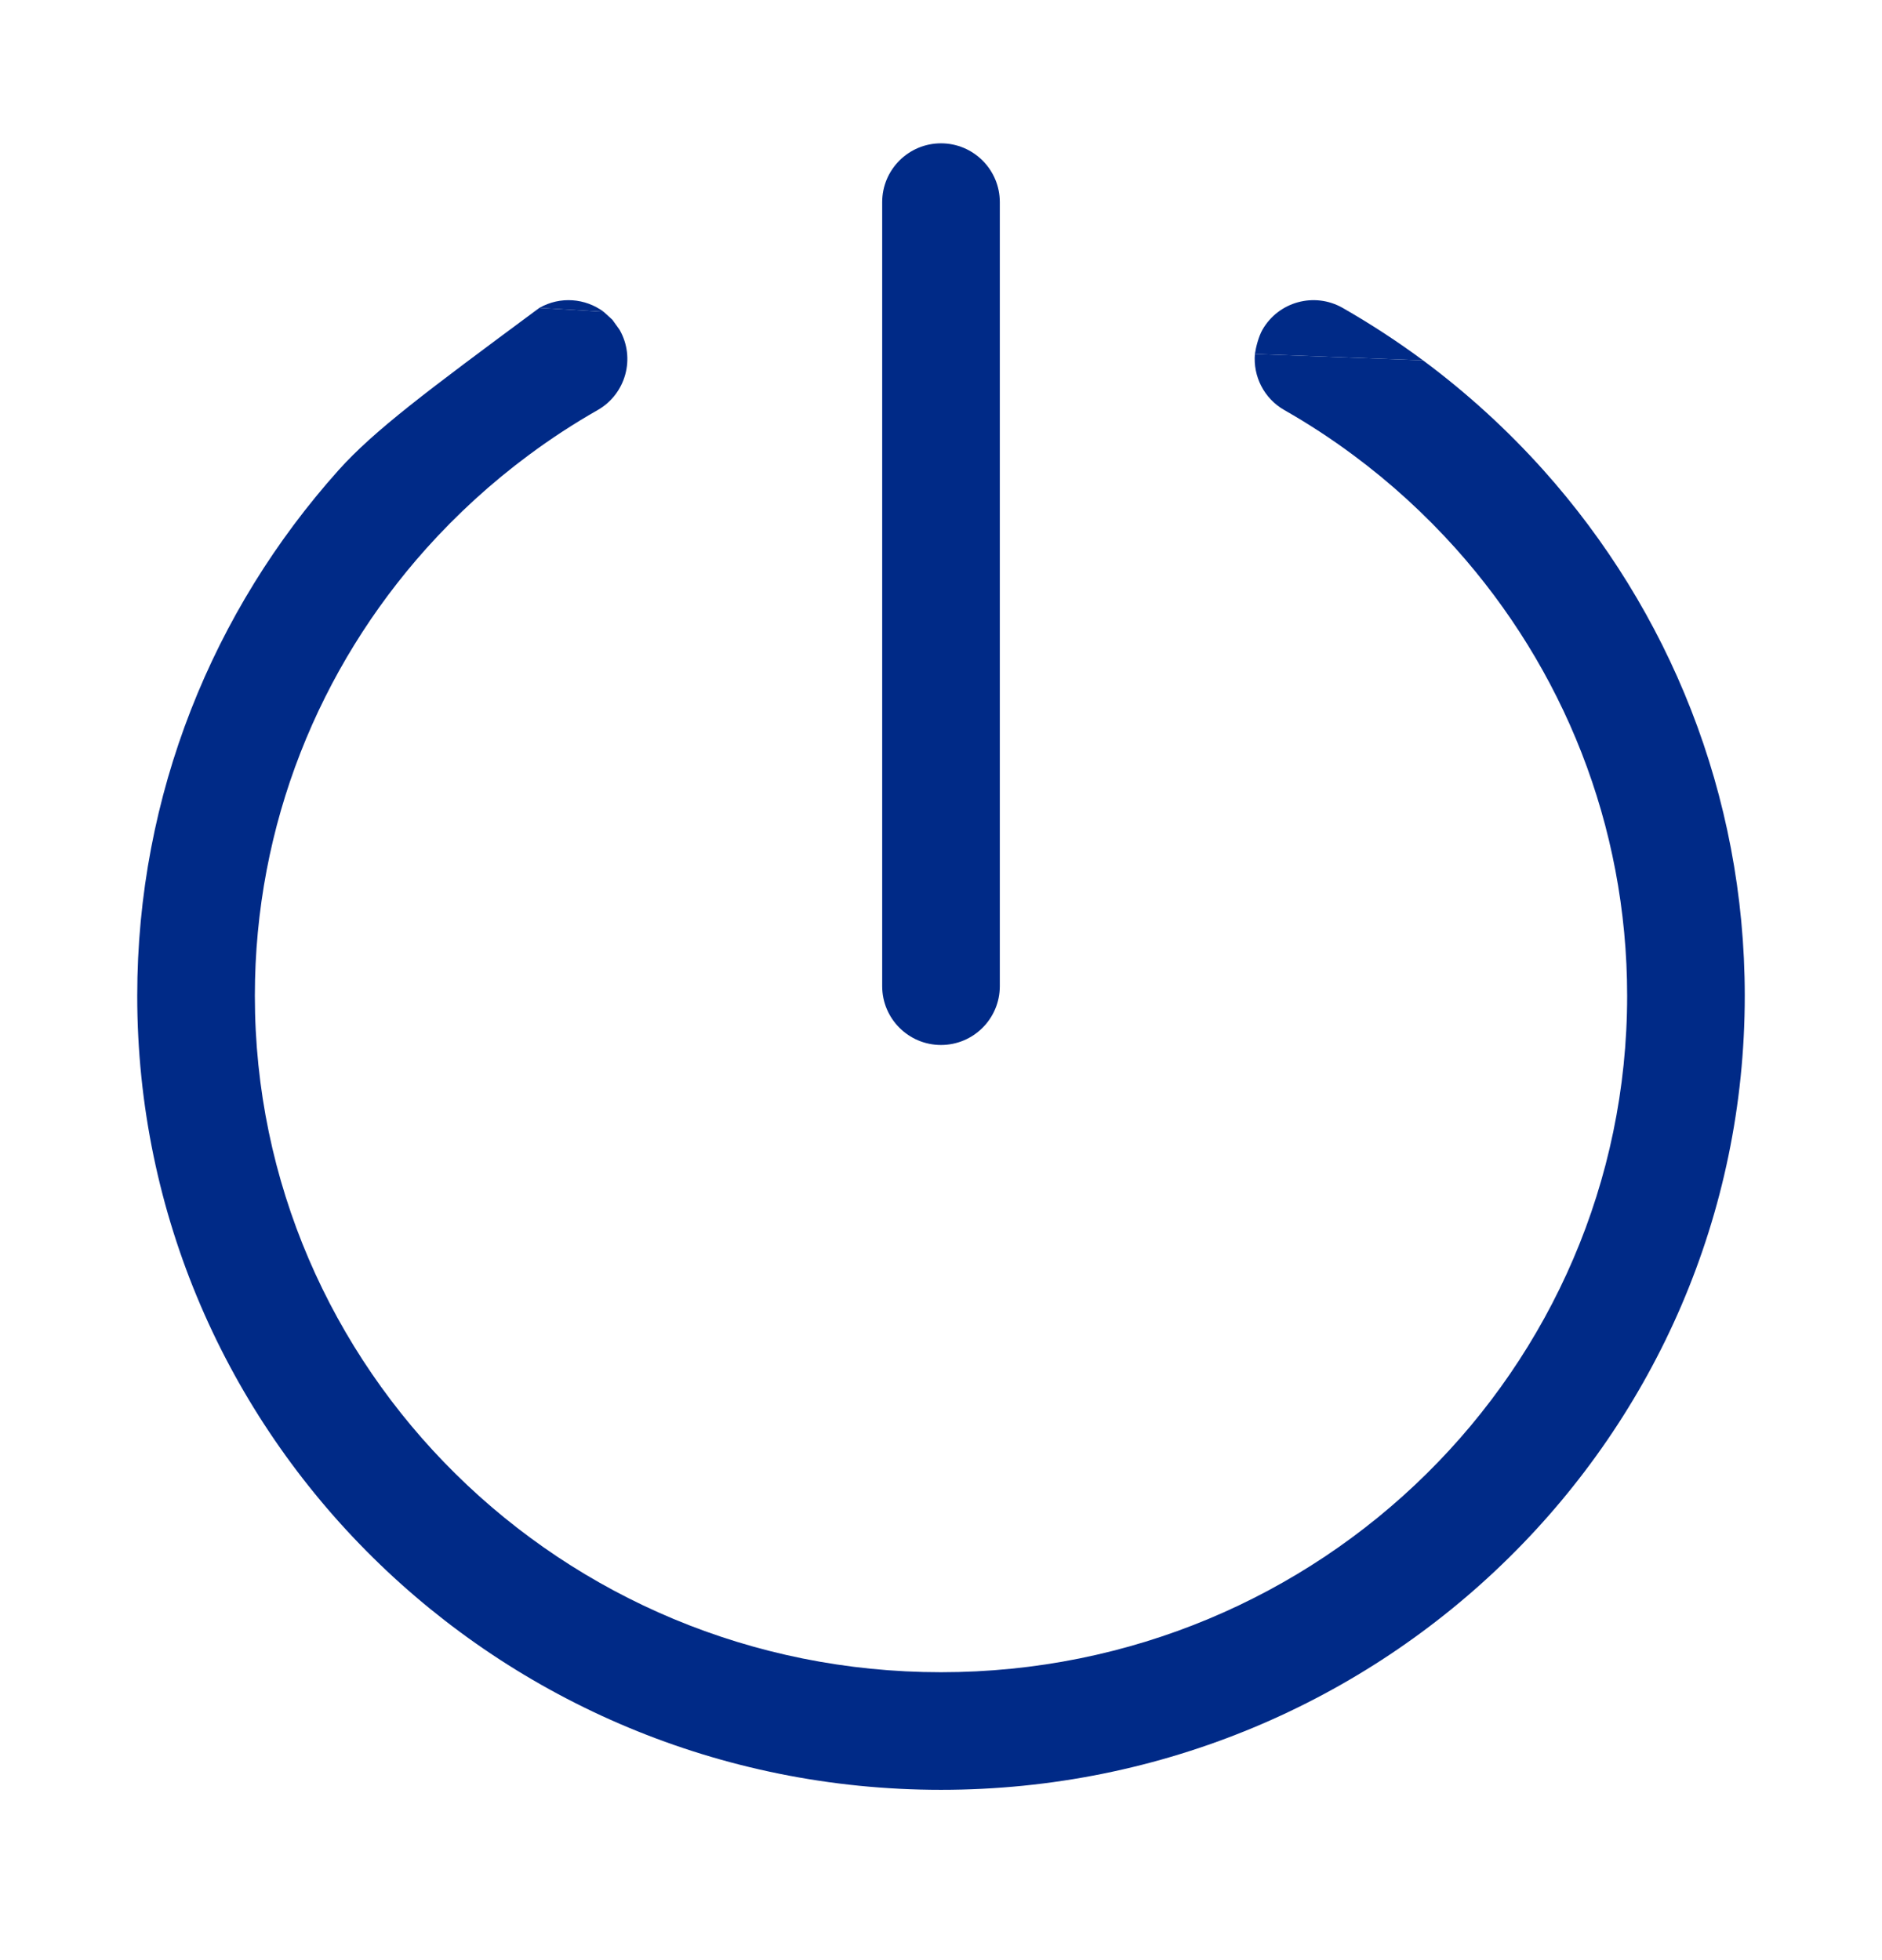 <svg width="24" height="25" viewBox="0 0 24 25" fill="none" xmlns="http://www.w3.org/2000/svg">
<path d="M7.697 3.976C7.465 3.804 7.145 3.775 6.878 3.927L7.697 3.976Z" fill="#002A87"/>
<path d="M17.122 3.927C16.762 3.722 16.304 3.847 16.099 4.206C16.051 4.29 16.016 4.425 16.003 4.515L18.147 4.596C17.82 4.354 17.477 4.13 17.122 3.927Z" fill="#002A87"/>
<path d="M7.622 5.23C7.982 5.024 8.107 4.566 7.901 4.206C7.865 4.156 7.845 4.128 7.809 4.078L7.697 3.976L6.878 3.927L6.817 3.972C5.456 4.981 4.772 5.489 4.316 5.998C2.72 7.783 1.75 10.13 1.75 12.701C1.75 18.303 6.348 22.828 12 22.828C17.652 22.828 22.25 18.303 22.25 12.701C22.25 10.13 21.28 7.783 19.684 5.998C19.221 5.481 18.706 5.011 18.147 4.596L16.003 4.515C15.979 4.797 16.116 5.08 16.378 5.23C16.682 5.403 16.974 5.594 17.253 5.801C17.731 6.155 18.171 6.557 18.566 6.998C19.927 8.52 20.75 10.515 20.75 12.701C20.75 17.457 16.842 21.328 12 21.328C7.158 21.328 3.25 17.457 3.25 12.701C3.25 10.515 4.073 8.52 5.434 6.998C5.829 6.557 6.269 6.155 6.747 5.801C7.026 5.594 7.318 5.403 7.622 5.23Z" fill="#002A87"/>
<path d="M12 1.828C12.414 1.828 12.75 2.164 12.75 2.578V12.578C12.75 12.992 12.414 13.328 12 13.328C11.586 13.328 11.25 12.992 11.25 12.578V2.578C11.25 2.164 11.586 1.828 12 1.828Z" fill="#002A87"/>
</svg>

